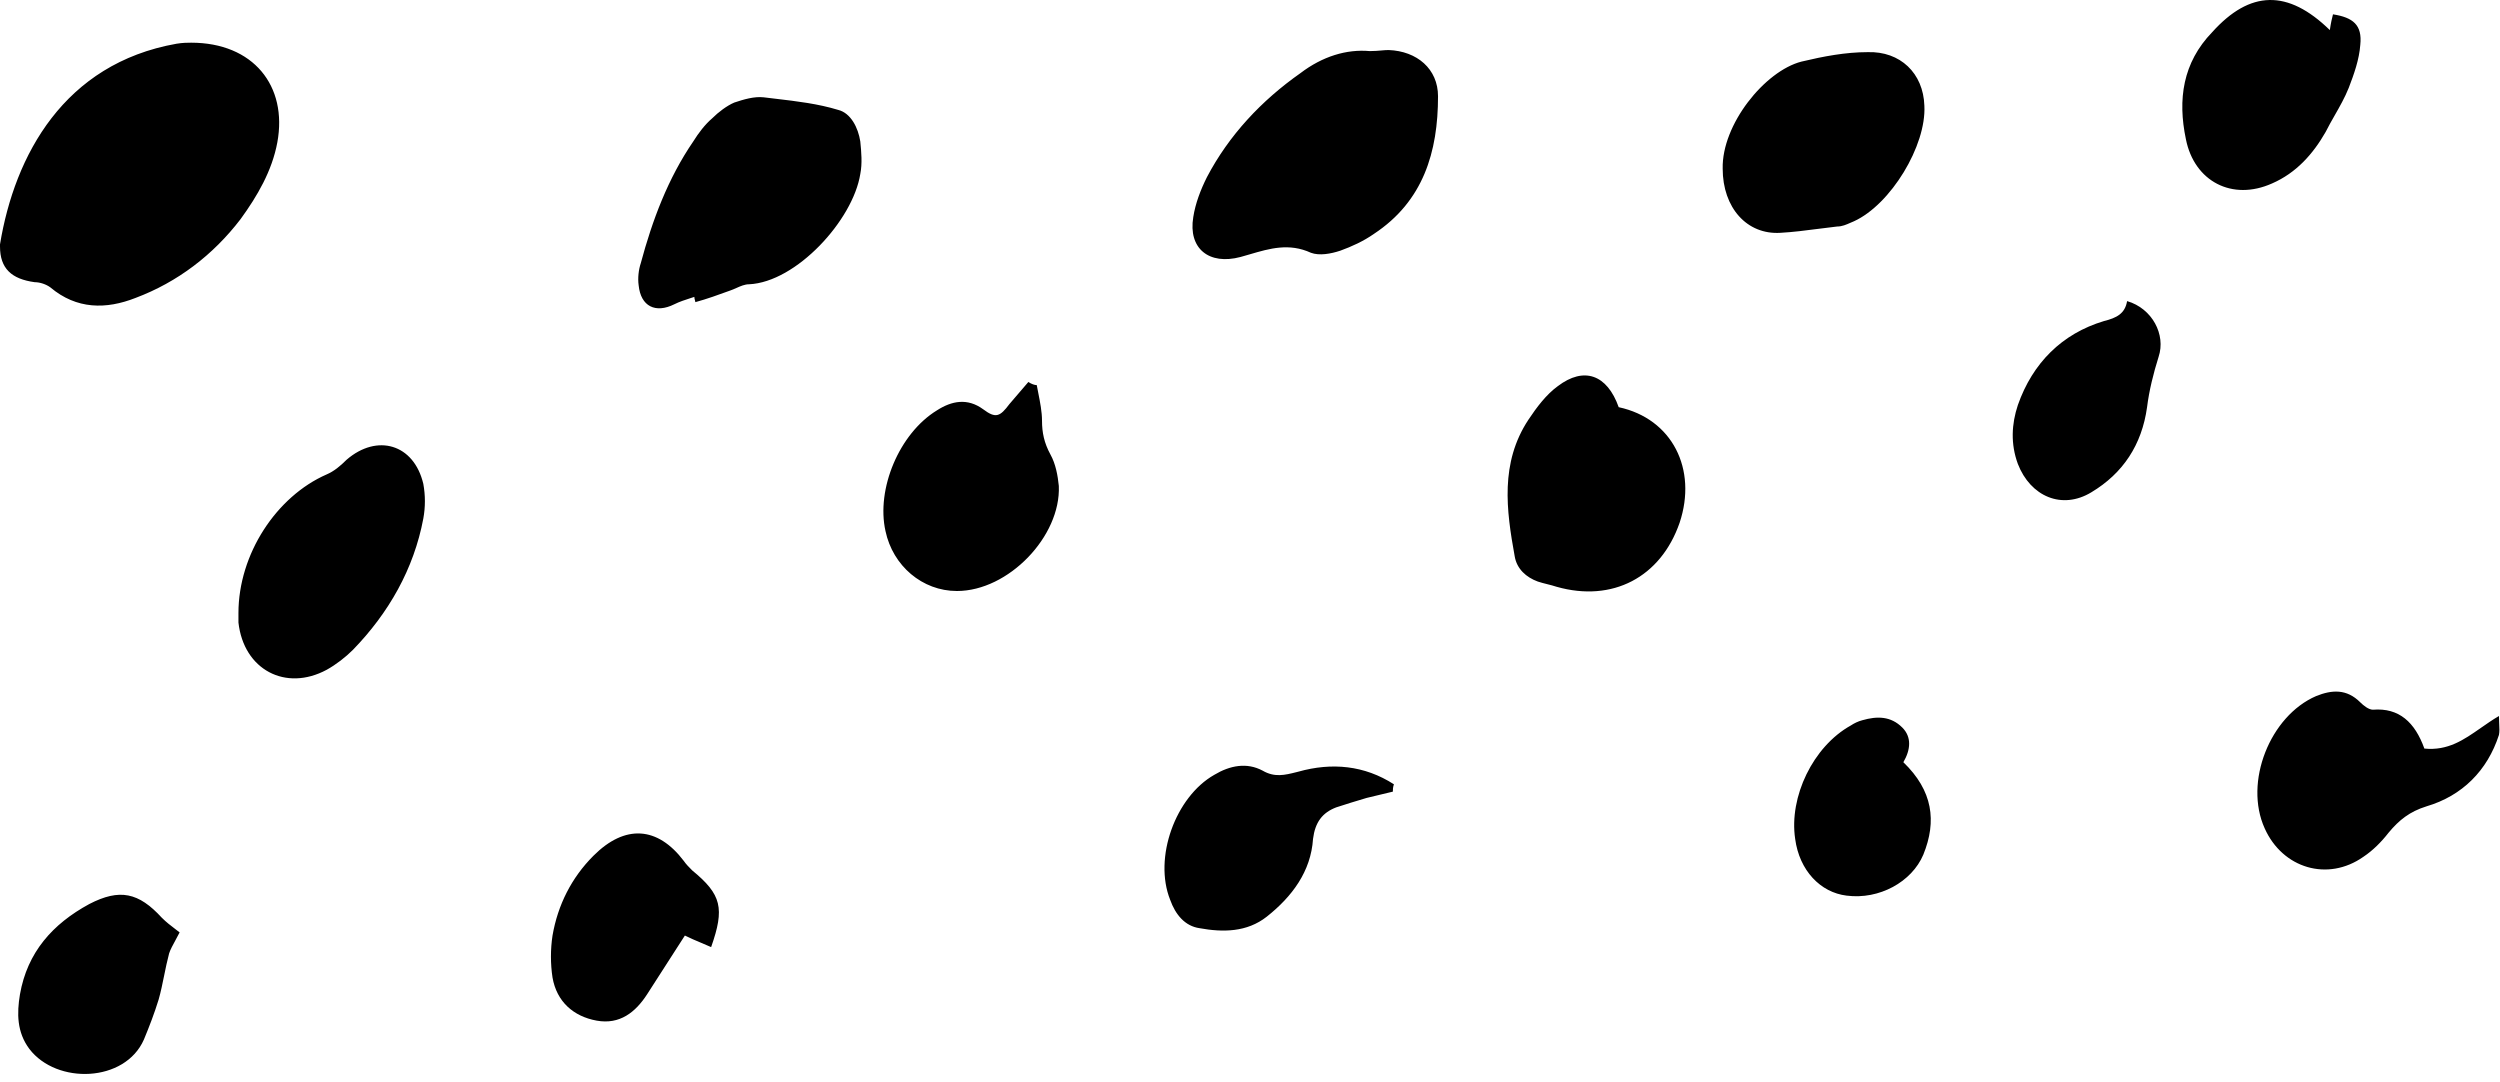 <svg width="238" height="103" viewBox="0 0 238 103" fill="none" xmlns="http://www.w3.org/2000/svg">
<path fill-rule="evenodd" clip-rule="evenodd" d="M221.8 2.864C221.9 2.164 222 1.764 222.1 1.364C224 1.664 224.9 2.364 224.7 4.264C224.6 5.664 224.1 7.064 223.6 8.364C223.23 9.289 222.746 10.138 222.264 10.982C221.966 11.506 221.668 12.027 221.4 12.564C220.2 14.664 218.6 16.464 216.3 17.464C212.5 19.164 208.9 17.264 208.1 13.264C207.3 9.464 207.8 5.964 210.6 3.064C214.2 -0.936 217.8 -1.036 221.8 2.864ZM26.4 13.564C27.4 8.164 24.1 4.064 18.2 4.064C17.9 4.064 17.4 4.064 16.8 4.164C6.1 6.064 1.4 14.764 0 23.264V23.464C0 25.564 1.1 26.564 3.3 26.864C3.8 26.864 4.4 27.064 4.8 27.364C7.3 29.464 10.1 29.464 12.9 28.364C16.9 26.864 20.3 24.264 22.9 20.864C24.5 18.664 25.9 16.264 26.4 13.564ZM131.512 4.805C131.2 4.832 130.847 4.864 130.4 4.864C128.2 4.664 125.9 5.364 123.8 6.964C120.1 9.564 117 12.864 114.9 16.864C114.3 18.064 113.8 19.364 113.6 20.664C113.1 23.664 115.1 25.264 118.1 24.464C118.4 24.382 118.697 24.295 118.994 24.208L118.995 24.207C120.878 23.655 122.727 23.113 124.8 24.064C125.6 24.364 126.7 24.164 127.6 23.864C128.7 23.464 129.8 22.964 130.8 22.264C135.5 19.164 136.9 14.464 136.9 9.164C136.9 6.564 134.9 4.864 132.2 4.764C131.979 4.764 131.758 4.783 131.512 4.805ZM66.1 28.264C65.982 28.303 65.861 28.342 65.737 28.382C65.229 28.546 64.682 28.722 64.2 28.964C62.4 29.864 61 29.164 60.8 27.164C60.7 26.464 60.8 25.664 61 25.064C62.1 20.964 63.6 16.964 66 13.464C66.5 12.664 67.1 11.864 67.8 11.264C68.4 10.664 69.2 10.064 69.9 9.764C70.8 9.464 71.8 9.164 72.7 9.264C73.091 9.312 73.483 9.359 73.873 9.405L73.875 9.405L73.875 9.405L73.876 9.405L73.876 9.405L73.876 9.405C75.882 9.642 77.876 9.878 79.8 10.464C81 10.764 81.7 12.164 81.9 13.464C82 14.464 82.1 15.564 81.9 16.564C81.2 20.964 75.8 26.864 71.3 27.064C70.9 27.064 70.5 27.241 70.1 27.419C69.9 27.508 69.7 27.597 69.5 27.664C68.4 28.064 67.3 28.464 66.2 28.764C66.2 28.722 66.183 28.664 66.163 28.595C66.134 28.498 66.1 28.381 66.1 28.264ZM159.9 49.764C161.6 44.664 159.2 39.864 154.1 38.764C153 35.664 150.8 34.864 148.3 36.764C147.2 37.564 146.3 38.764 145.5 39.964C142.8 44.064 143.4 48.564 144.2 52.964C144.4 54.164 145.3 54.964 146.4 55.364C146.7 55.464 147 55.538 147.3 55.614L147.3 55.614L147.3 55.614C147.6 55.689 147.9 55.764 148.2 55.864C153.5 57.364 158.1 54.964 159.9 49.764ZM22.7 58.364C22.7 52.764 26.3 47.264 31.1 45.164C31.8 44.864 32.4 44.364 33 43.764C35.9 41.264 39.4 42.264 40.3 46.064C40.5 47.164 40.5 48.264 40.3 49.364C39.4 54.164 37 58.364 33.6 61.864C32.9 62.564 32 63.264 31.1 63.764C27.2 65.864 23.2 63.764 22.7 59.264V58.364ZM171.5 5.864C168 6.764 163.9 11.864 164 16.064C164 19.764 166.3 22.364 169.5 22.164C170.7 22.097 171.9 21.941 173.1 21.786C173.7 21.708 174.3 21.63 174.9 21.564C175.365 21.564 175.77 21.383 176.161 21.209C176.275 21.159 176.387 21.109 176.5 21.064C180 19.464 183.4 13.864 183.2 10.064C183.1 6.964 180.9 4.864 177.8 4.964C175.7 4.964 173.6 5.364 171.5 5.864ZM98.844 37.41L98.844 37.411C99.019 38.293 99.2 39.208 99.2 40.064C99.2 41.164 99.4 42.164 100 43.264C100.5 44.164 100.7 45.264 100.8 46.264C101 51.064 96 56.264 91.1 56.264C87.8 56.264 85 53.864 84.3 50.564C83.4 46.564 85.6 41.264 89.2 39.064C90.6 38.164 92.1 37.864 93.6 38.964C94.8 39.864 95.2 39.664 96.1 38.464L97.9 36.364C98.2 36.564 98.5 36.664 98.7 36.664C98.745 36.908 98.794 37.158 98.844 37.41ZM236.178 69.296C234.555 70.43 233.04 71.487 230.8 71.264C229.9 68.764 228.4 67.364 225.9 67.564C225.5 67.564 225 67.164 224.7 66.864C223.4 65.564 222 65.664 220.5 66.264C216.1 68.164 213.6 74.464 215.6 78.864C217.3 82.664 221.6 83.964 225 81.564C225.9 80.964 226.7 80.164 227.4 79.264C228.4 78.064 229.4 77.264 231 76.764C234.4 75.764 236.8 73.364 237.9 69.964C237.963 69.647 237.946 69.331 237.926 68.938L237.925 68.937C237.913 68.71 237.9 68.457 237.9 68.164C237.292 68.518 236.729 68.912 236.178 69.296ZM131.35 75.664L131.351 75.663C131.775 75.564 132.2 75.463 132.6 75.364C132.6 75.164 132.6 74.964 132.7 74.664C129.9 72.864 126.8 72.564 123.6 73.464L123.436 73.505C122.308 73.789 121.345 74.031 120.2 73.364C118.7 72.564 117.1 72.864 115.6 73.764C111.9 75.864 109.8 81.664 111.4 85.664C111.9 87.064 112.8 88.164 114.2 88.364C116.4 88.764 118.7 88.764 120.6 87.264C123 85.364 124.8 82.964 125 79.864C125.2 78.264 125.9 77.364 127.2 76.864C128.1 76.564 129.1 76.264 130.1 75.964L130.1 75.964C130.5 75.864 130.925 75.764 131.35 75.664ZM66.746 89.754L66.745 89.754L66.745 89.754L66.745 89.754C66.213 89.53 65.706 89.317 65.2 89.064C64.601 90.012 64.001 90.936 63.402 91.86L63.402 91.86L63.4 91.863L63.4 91.864C62.8 92.788 62.2 93.713 61.6 94.664C60.5 96.364 59 97.564 56.8 97.164C54.6 96.764 53 95.364 52.6 93.064C52.4 91.764 52.4 90.364 52.6 89.064C53.1 86.164 54.4 83.564 56.5 81.464C59.5 78.464 62.6 78.664 65.1 81.964C65.3 82.263 65.6 82.564 65.9 82.864L65.9 82.864C68.7 85.164 69 86.464 67.7 90.164C67.37 90.017 67.054 89.884 66.746 89.754ZM16.684 89.547C16.817 89.305 16.958 89.047 17.1 88.764C16.962 88.654 16.817 88.544 16.667 88.43C16.27 88.129 15.835 87.799 15.4 87.364C13.2 84.964 11.4 84.564 8.5 86.064C5 87.964 2.6 90.664 1.9 94.664C1.6 96.464 1.6 98.264 2.8 99.864C5.4 103.264 11.9 103.064 13.7 98.964C14.2 97.764 14.7 96.464 15.1 95.164C15.31 94.43 15.464 93.668 15.622 92.894C15.765 92.191 15.91 91.477 16.1 90.764C16.229 90.376 16.442 89.989 16.684 89.547ZM202.5 28.664C204.9 29.364 206.2 31.864 205.5 33.964C205 35.564 204.6 37.164 204.4 38.764C203.9 42.364 202.1 45.064 199.1 46.864C196.3 48.564 193.3 47.264 192.1 44.164C191.4 42.264 191.5 40.364 192.1 38.564C193.5 34.564 196.3 31.764 200.3 30.564C201.5 30.264 202.3 29.864 202.5 28.664ZM183.1 81.364C184.4 78.164 184 75.263 181.2 72.564C181.9 71.364 182 70.164 181.1 69.264C180 68.164 178.7 68.164 177.3 68.564C176.9 68.664 176.5 68.864 176.2 69.064C172.6 71.064 170.3 75.864 170.9 79.864C171.3 82.864 173.3 84.964 175.8 85.264C178.9 85.664 182 83.964 183.1 81.364Z" fill="black"/>
</svg>
